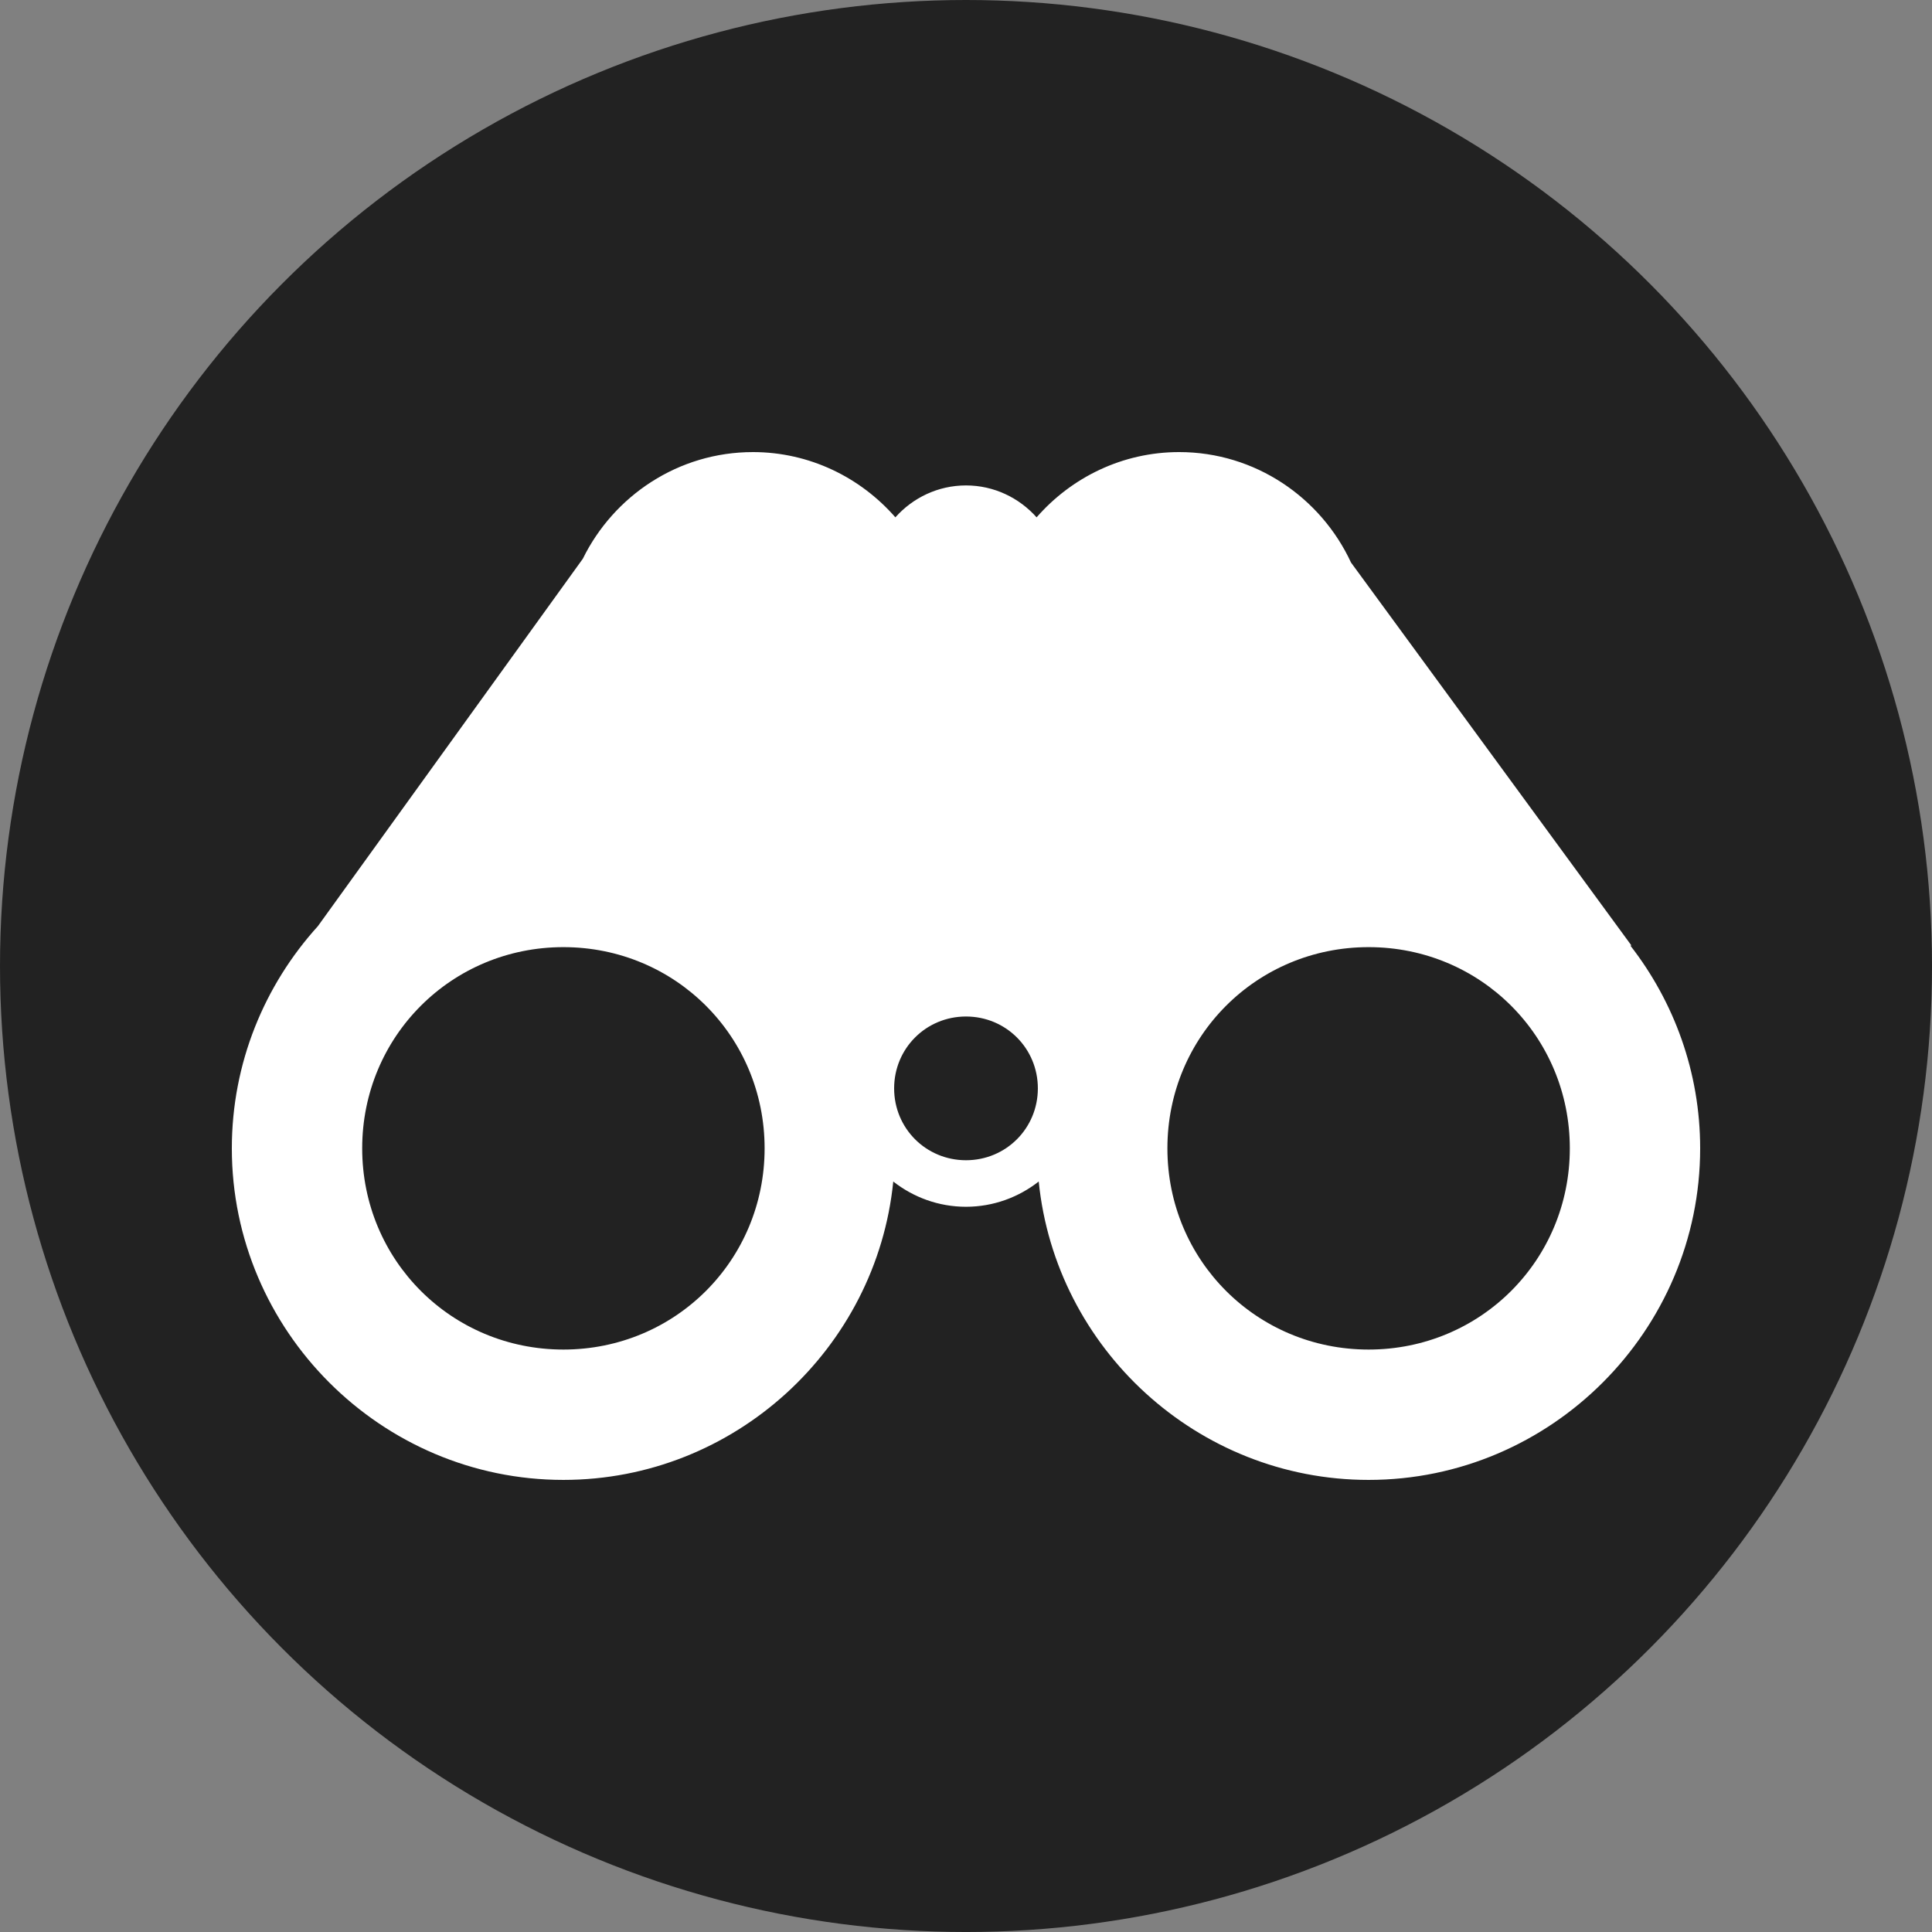 <?xml version="1.0" encoding="UTF-8" standalone="no"?>
<!-- Created with Inkscape (http://www.inkscape.org/) -->

<svg
   xmlns:dc="http://purl.org/dc/elements/1.1/"
   xmlns:cc="http://creativecommons.org/ns#"
   xmlns:rdf="http://www.w3.org/1999/02/22-rdf-syntax-ns#"
   xmlns:svg="http://www.w3.org/2000/svg"
   xmlns="http://www.w3.org/2000/svg"
   xmlns:sodipodi="http://sodipodi.sourceforge.net/DTD/sodipodi-0.dtd"
   xmlns:inkscape="http://www.inkscape.org/namespaces/inkscape"
   width="50mm"
   height="50mm"
   viewBox="0 0 177.165 177.165"
   id="svg2"
   version="1.1"
   inkscape:version="0.91 r13725"
   sodipodi:docname="logo.svg"
   inkscape:export-filename="D:\Personnel\Projets\BEGES\site\img\logo.png"
   inkscape:export-xdpi="130.048"
   inkscape:export-ydpi="130.048">
  <rect x="0" y="0" width="177.165" height="177.165" fill="#808080" stroke="none"/>
  <defs
     id="defs4" />
  <sodipodi:namedview
     id="base"
     pagecolor="#ffffff"
     bordercolor="#666666"
     borderopacity="1.0"
     inkscape:pageopacity="0.0"
     inkscape:pageshadow="2"
     inkscape:zoom="2.8"
     inkscape:cx="-34.968547"
     inkscape:cy="23.016383"
     inkscape:document-units="px"
     inkscape:current-layer="layer1"
     showgrid="false"
     inkscape:window-width="1858"
     inkscape:window-height="1058"
     inkscape:window-x="54"
     inkscape:window-y="-8"
     inkscape:window-maximized="1" />
  <g
     inkscape:label="Calque 1"
     inkscape:groupmode="layer"
     id="layer1"
     transform="translate(0,-875.197)">
    <circle
       style="opacity:1;fill:#222222;fill-opacity:1;fill-rule:nonzero;stroke:none;stroke-width:30;stroke-linecap:round;stroke-miterlimit:4;stroke-dasharray:none;stroke-dashoffset:4.155;stroke-opacity:1"
       id="path4136"
       cx="88.583"
       cy="963.78"
       r="88.583" />
    <path
       style="fill:#ffffff;fill-opacity:1;fill-rule:evenodd;stroke:none;stroke-width:1px;stroke-linecap:butt;stroke-linejoin:miter;stroke-opacity:1"
       d="m 69.037,916.654 c -6.833,0 -12.759,4.009 -15.592,9.781 l -24.295,33.691 c -4.896,5.402 -7.891,12.555 -7.891,20.375 1.9e-5,16.721 13.684,30.404 30.404,30.404 15.694,1e-4 28.711,-12.055 30.25,-27.361 1.844,1.445 4.158,2.314 6.668,2.314 2.511,0 4.825,-0.871 6.67,-2.316 1.538,15.308 14.555,27.363 30.25,27.363 16.721,1e-4 30.404,-13.684 30.404,-30.404 0,-6.992 -2.398,-13.446 -6.404,-18.598 l 0.104,0 -25.717,-35.121 c -2.761,-5.959 -8.79,-10.129 -15.76,-10.129 -5.203,0 -9.881,2.33 -13.072,5.984 -1.594,-1.788 -3.905,-2.926 -6.475,-2.926 -2.569,0 -4.881,1.137 -6.475,2.926 -3.191,-3.655 -7.867,-5.984 -13.07,-5.984 z m -17.373,45.396 c 10.261,0 18.451,8.19 18.451,18.451 -1.2e-5,10.261 -8.19,18.451 -18.451,18.451 -10.261,1e-5 -18.451,-8.19 -18.451,-18.451 -10e-7,-10.261 8.19,-18.451 18.451,-18.451 z m 73.838,0 c 10.261,0 18.451,8.19 18.451,18.451 -1e-5,10.261 -8.19,18.451 -18.451,18.451 -10.261,1e-5 -18.451,-8.19 -18.451,-18.451 0,-10.261 8.19,-18.451 18.451,-18.451 z m -36.92,6.361 c 3.665,0 6.59,2.925 6.59,6.59 0,3.665 -2.925,6.59 -6.59,6.59 -3.665,0 -6.59,-2.925 -6.59,-6.59 -2e-6,-3.665 2.925,-6.59 6.59,-6.59 z"
       id="path4180"
       inkscape:connector-curvature="0"
       sodipodi:nodetypes="sccsccsccscccscscssssssssssssssss" />
  </g>
</svg>
